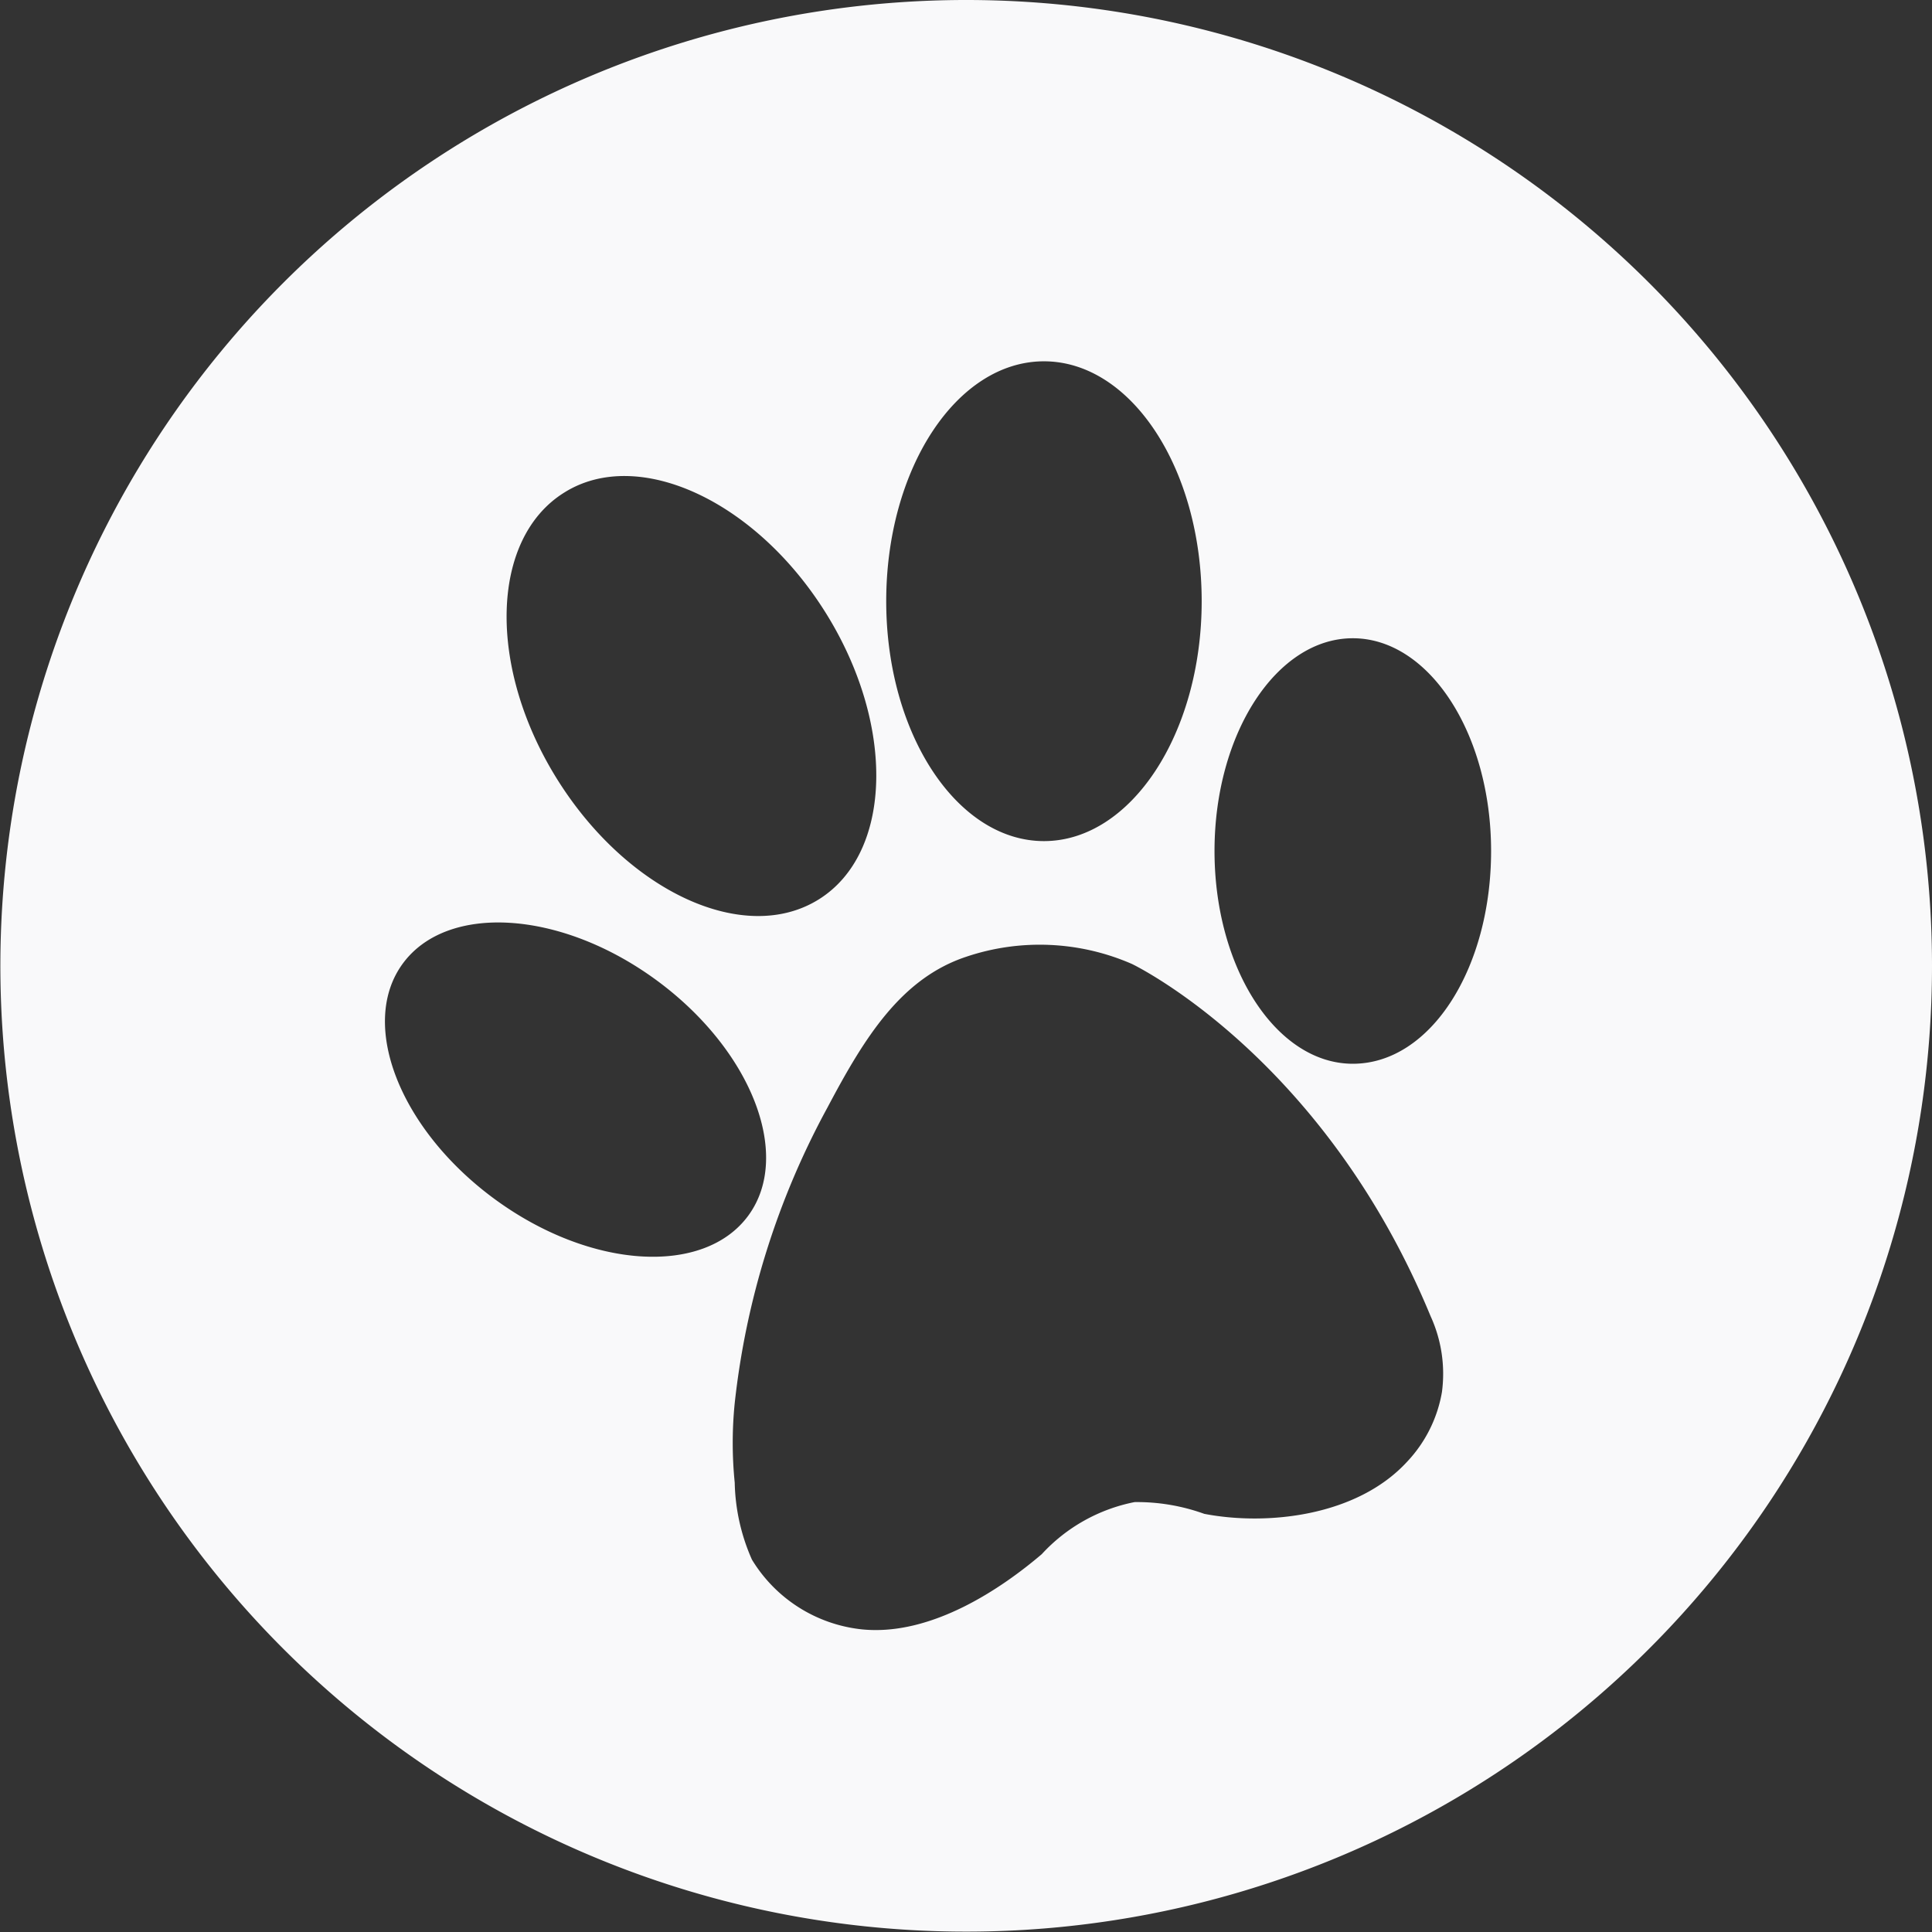 <svg xmlns="http://www.w3.org/2000/svg" viewBox="0 0 52.67 52.67"><rect x="0" y="0" width="52.67" height="52.67" fill="#333333" stroke="none"/><defs><style>.cls-1{fill:#f9f9fa;}</style></defs><title>animals</title><g id="Layer_2" data-name="Layer 2"><g id="Layer_1-2" data-name="Layer 1"><path class="cls-1" d="M26.33,0A26.33,26.33,0,1,0,52.67,26.33,26.33,26.33,0,0,0,26.33,0Zm2.13,9.85c2.38,0,4.3,2.93,4.3,6.54s-1.93,6.54-4.3,6.54-4.3-2.93-4.3-6.54S26.08,9.85,28.46,9.85ZM15.38,13.43c2-1.26,5.2.2,7.12,3.26s1.84,6.57-.18,7.83-5.2-.2-7.12-3.26S13.36,14.69,15.38,13.43ZM13.5,32.7c-2.6-1.9-3.73-4.78-2.52-6.43s4.3-1.46,6.9.44,3.73,4.78,2.52,6.43S16.1,34.6,13.5,32.7Zm25.81,5.25a3.67,3.67,0,0,1-.95,1.9c-1.37,1.49-3.82,1.75-5.53,1.42a5.4,5.4,0,0,0-1.9-.32,4.66,4.66,0,0,0-2.53,1.42c-1.08.92-3,2.24-4.9,2.05a4,4,0,0,1-3-1.9,5.43,5.43,0,0,1-.47-2.1,10.81,10.81,0,0,1,0-2.17,21.77,21.77,0,0,1,2.53-8.06c1-1.89,2-3.52,3.79-4.11a6.28,6.28,0,0,1,4.51.2s5.2,2.48,8.14,9.6A3.77,3.77,0,0,1,39.31,37.95ZM36.88,29c-2.08,0-3.77-2.6-3.77-5.8s1.69-5.8,3.77-5.8,3.77,2.6,3.77,5.8S39,29,36.88,29Z"/></g></g></svg>